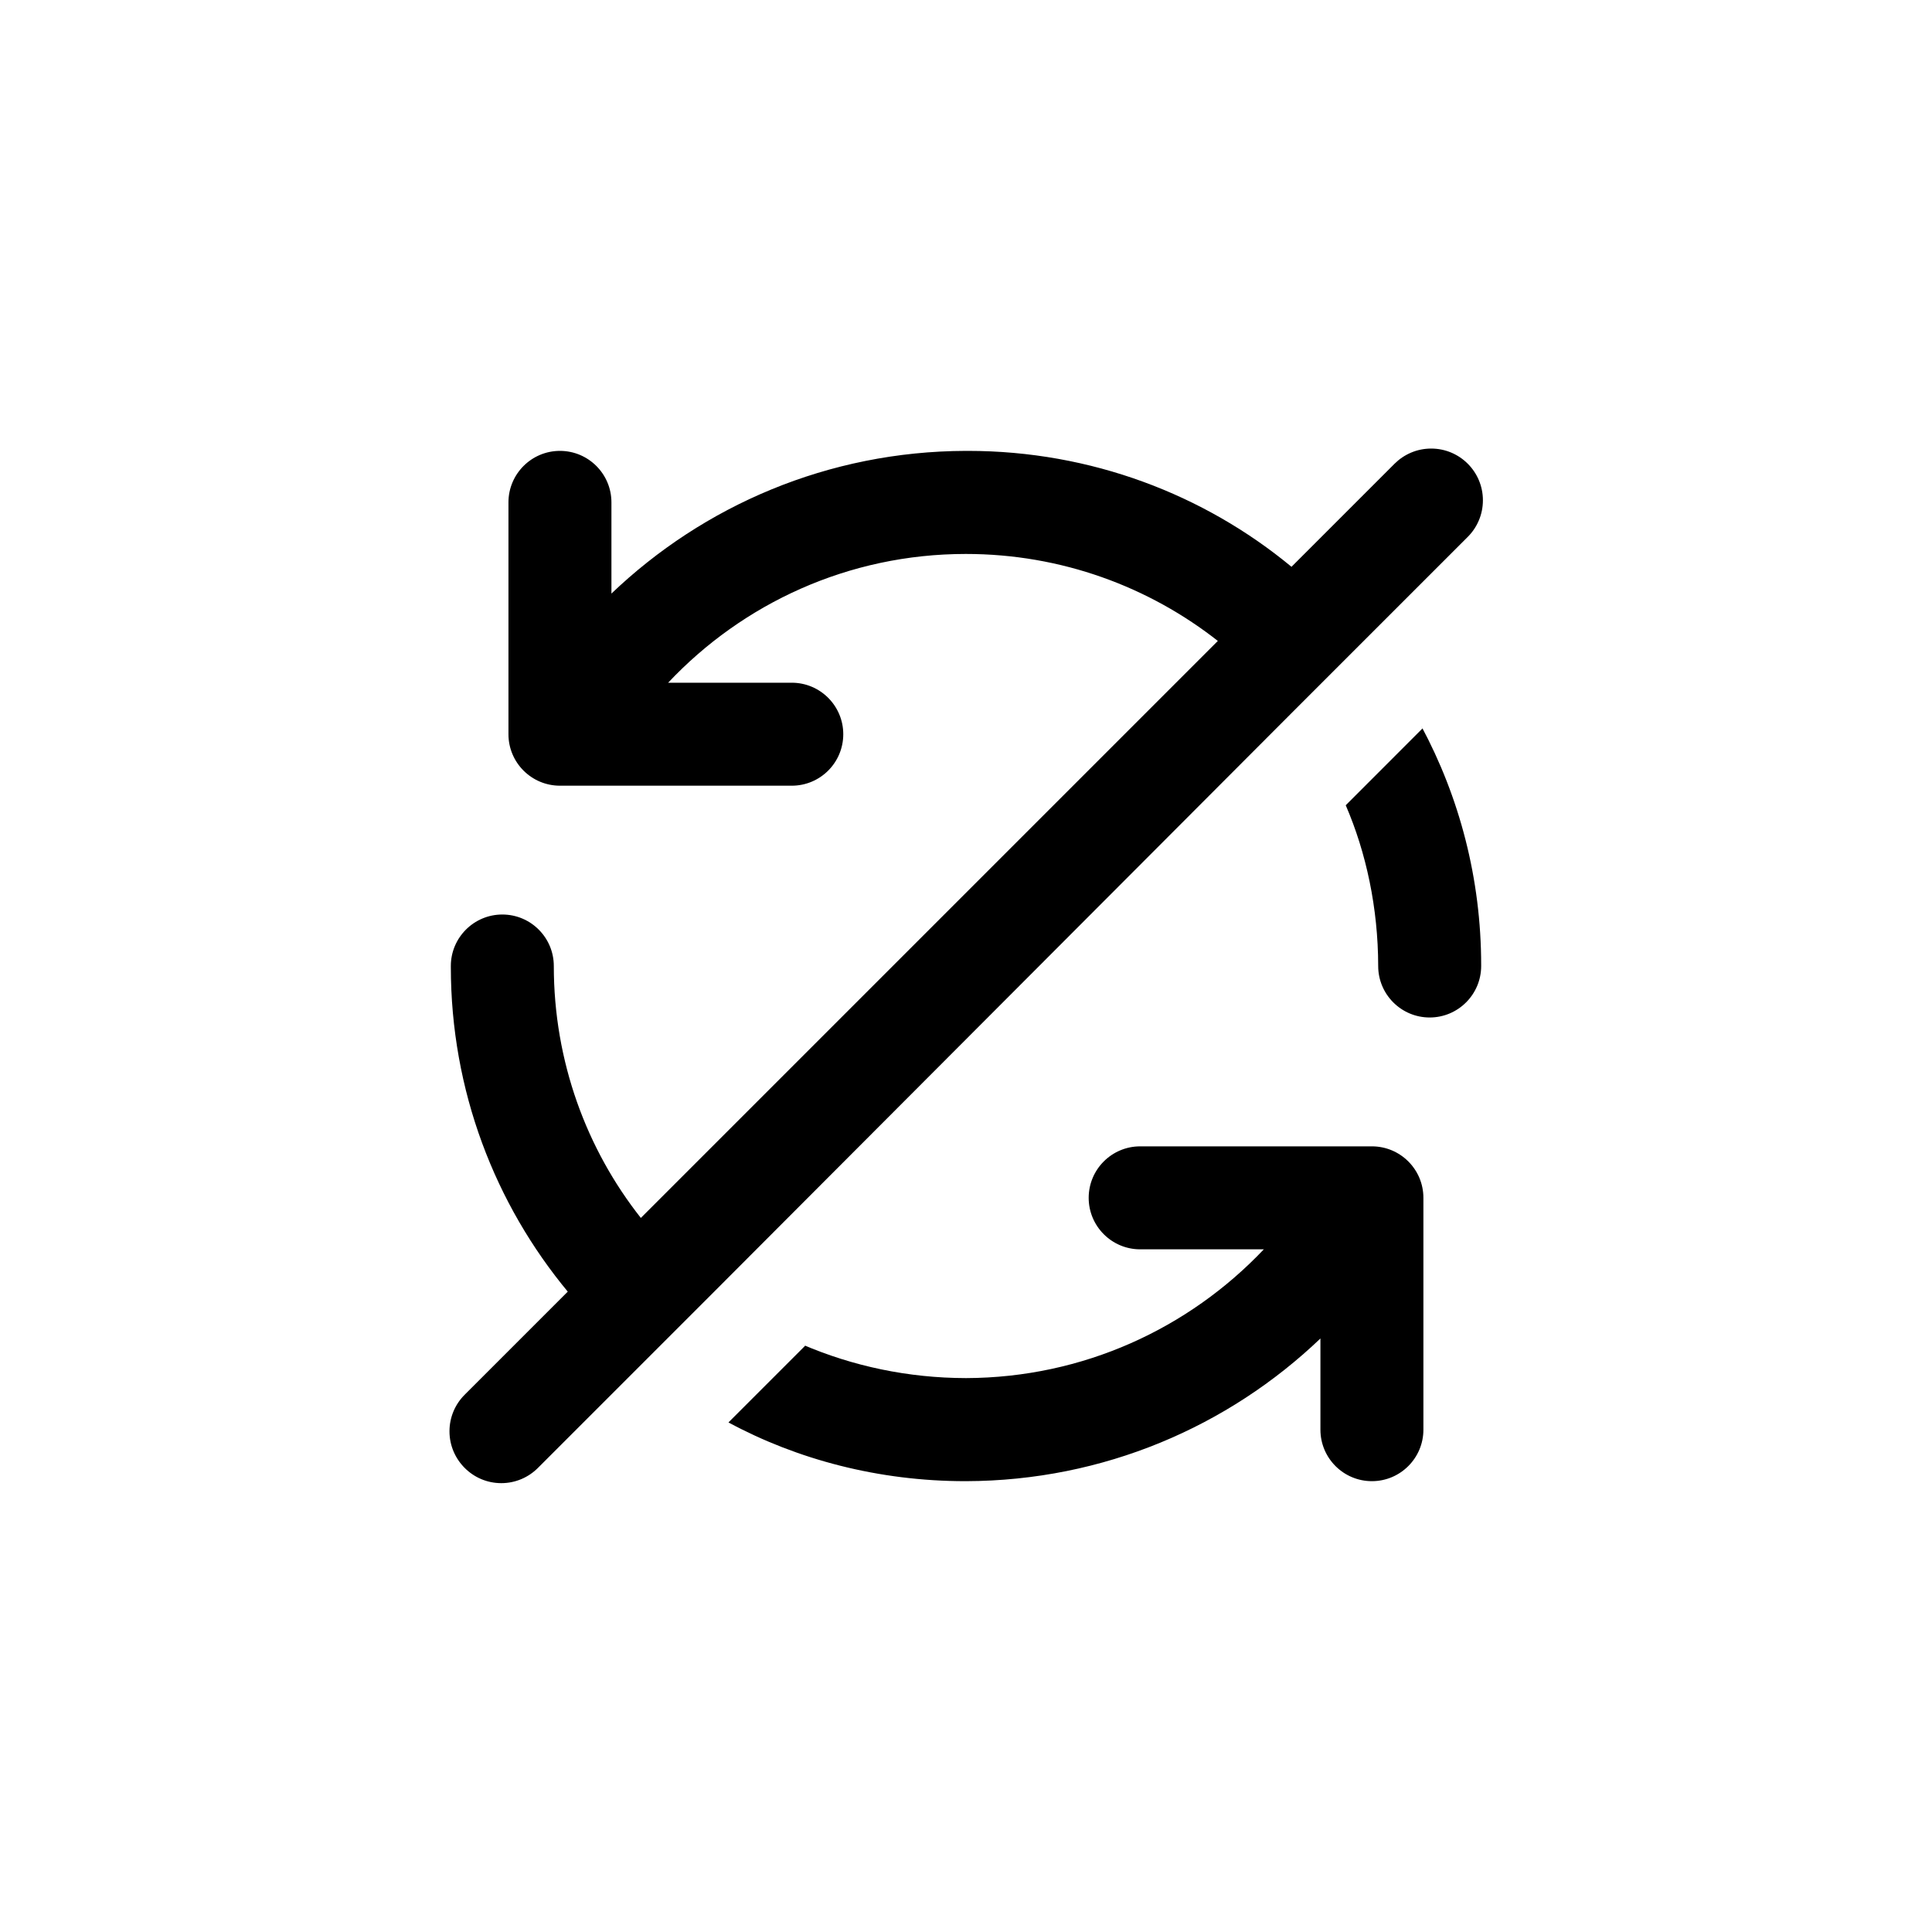 <!-- Generated by IcoMoon.io -->
<svg version="1.1" xmlns="http://www.w3.org/2000/svg" width="40" height="40" viewBox="0 0 40 40">
<title>ul-sync-slash</title>
<path d="M28.406 23.734h-4.8c-0.589 0-1.066 0.478-1.066 1.066s0.478 1.066 1.066 1.066v0h2.56c-1.552 1.637-3.738 2.658-6.164 2.666h-0.002c-1.202-0.002-2.346-0.248-3.384-0.694l0.056 0.022-1.59 1.59c1.42 0.766 3.108 1.216 4.902 1.216 0.006 0 0.011 0 0.017 0h-0.001c2.85-0.008 5.434-1.133 7.342-2.958l-0.004 0.004v1.888c0 0.589 0.478 1.066 1.066 1.066s1.066-0.478 1.066-1.066v0-4.8c0-0.589-0.478-1.066-1.066-1.066v0zM26.73 14.774v0l3.658-3.658c0.194-0.194 0.314-0.462 0.314-0.758 0-0.591-0.479-1.071-1.071-1.071-0.296 0-0.563 0.12-0.758 0.314l-2.134 2.134c-1.806-1.494-4.147-2.4-6.699-2.4-0.015 0-0.030 0-0.045 0h0.002c-2.85 0.008-5.434 1.133-7.342 2.958l0.004-0.004v-1.888c0-0.589-0.478-1.066-1.066-1.066s-1.066 0.478-1.066 1.066v0 4.8c0 0.589 0.478 1.066 1.066 1.066v0h4.8c0.589 0 1.066-0.478 1.066-1.066s-0.478-1.066-1.066-1.066v0h-2.56c1.546-1.642 3.735-2.666 6.163-2.666 1.977 0 3.796 0.678 5.236 1.815l-0.018-0.014-11.946 11.946c-1.123-1.422-1.802-3.239-1.802-5.216v0c0-0.589-0.478-1.066-1.066-1.066s-1.066 0.478-1.066 1.066v0c0 0.005 0 0.010 0 0.017 0 2.564 0.914 4.914 2.435 6.742l-0.014-0.017-2.134 2.134c-0.195 0.194-0.315 0.462-0.315 0.758s0.121 0.564 0.315 0.758v0c0.194 0.195 0.462 0.315 0.758 0.315s0.564-0.121 0.758-0.315l3.658-3.658zM27.862 16.672c0.424 0.982 0.67 2.126 0.672 3.327v0.001c0 0.589 0.478 1.066 1.066 1.066s1.066-0.478 1.066-1.066v0c0-0.005 0-0.010 0-0.016 0-1.793-0.45-3.481-1.243-4.957l0.027 0.056z"></path>
</svg>
